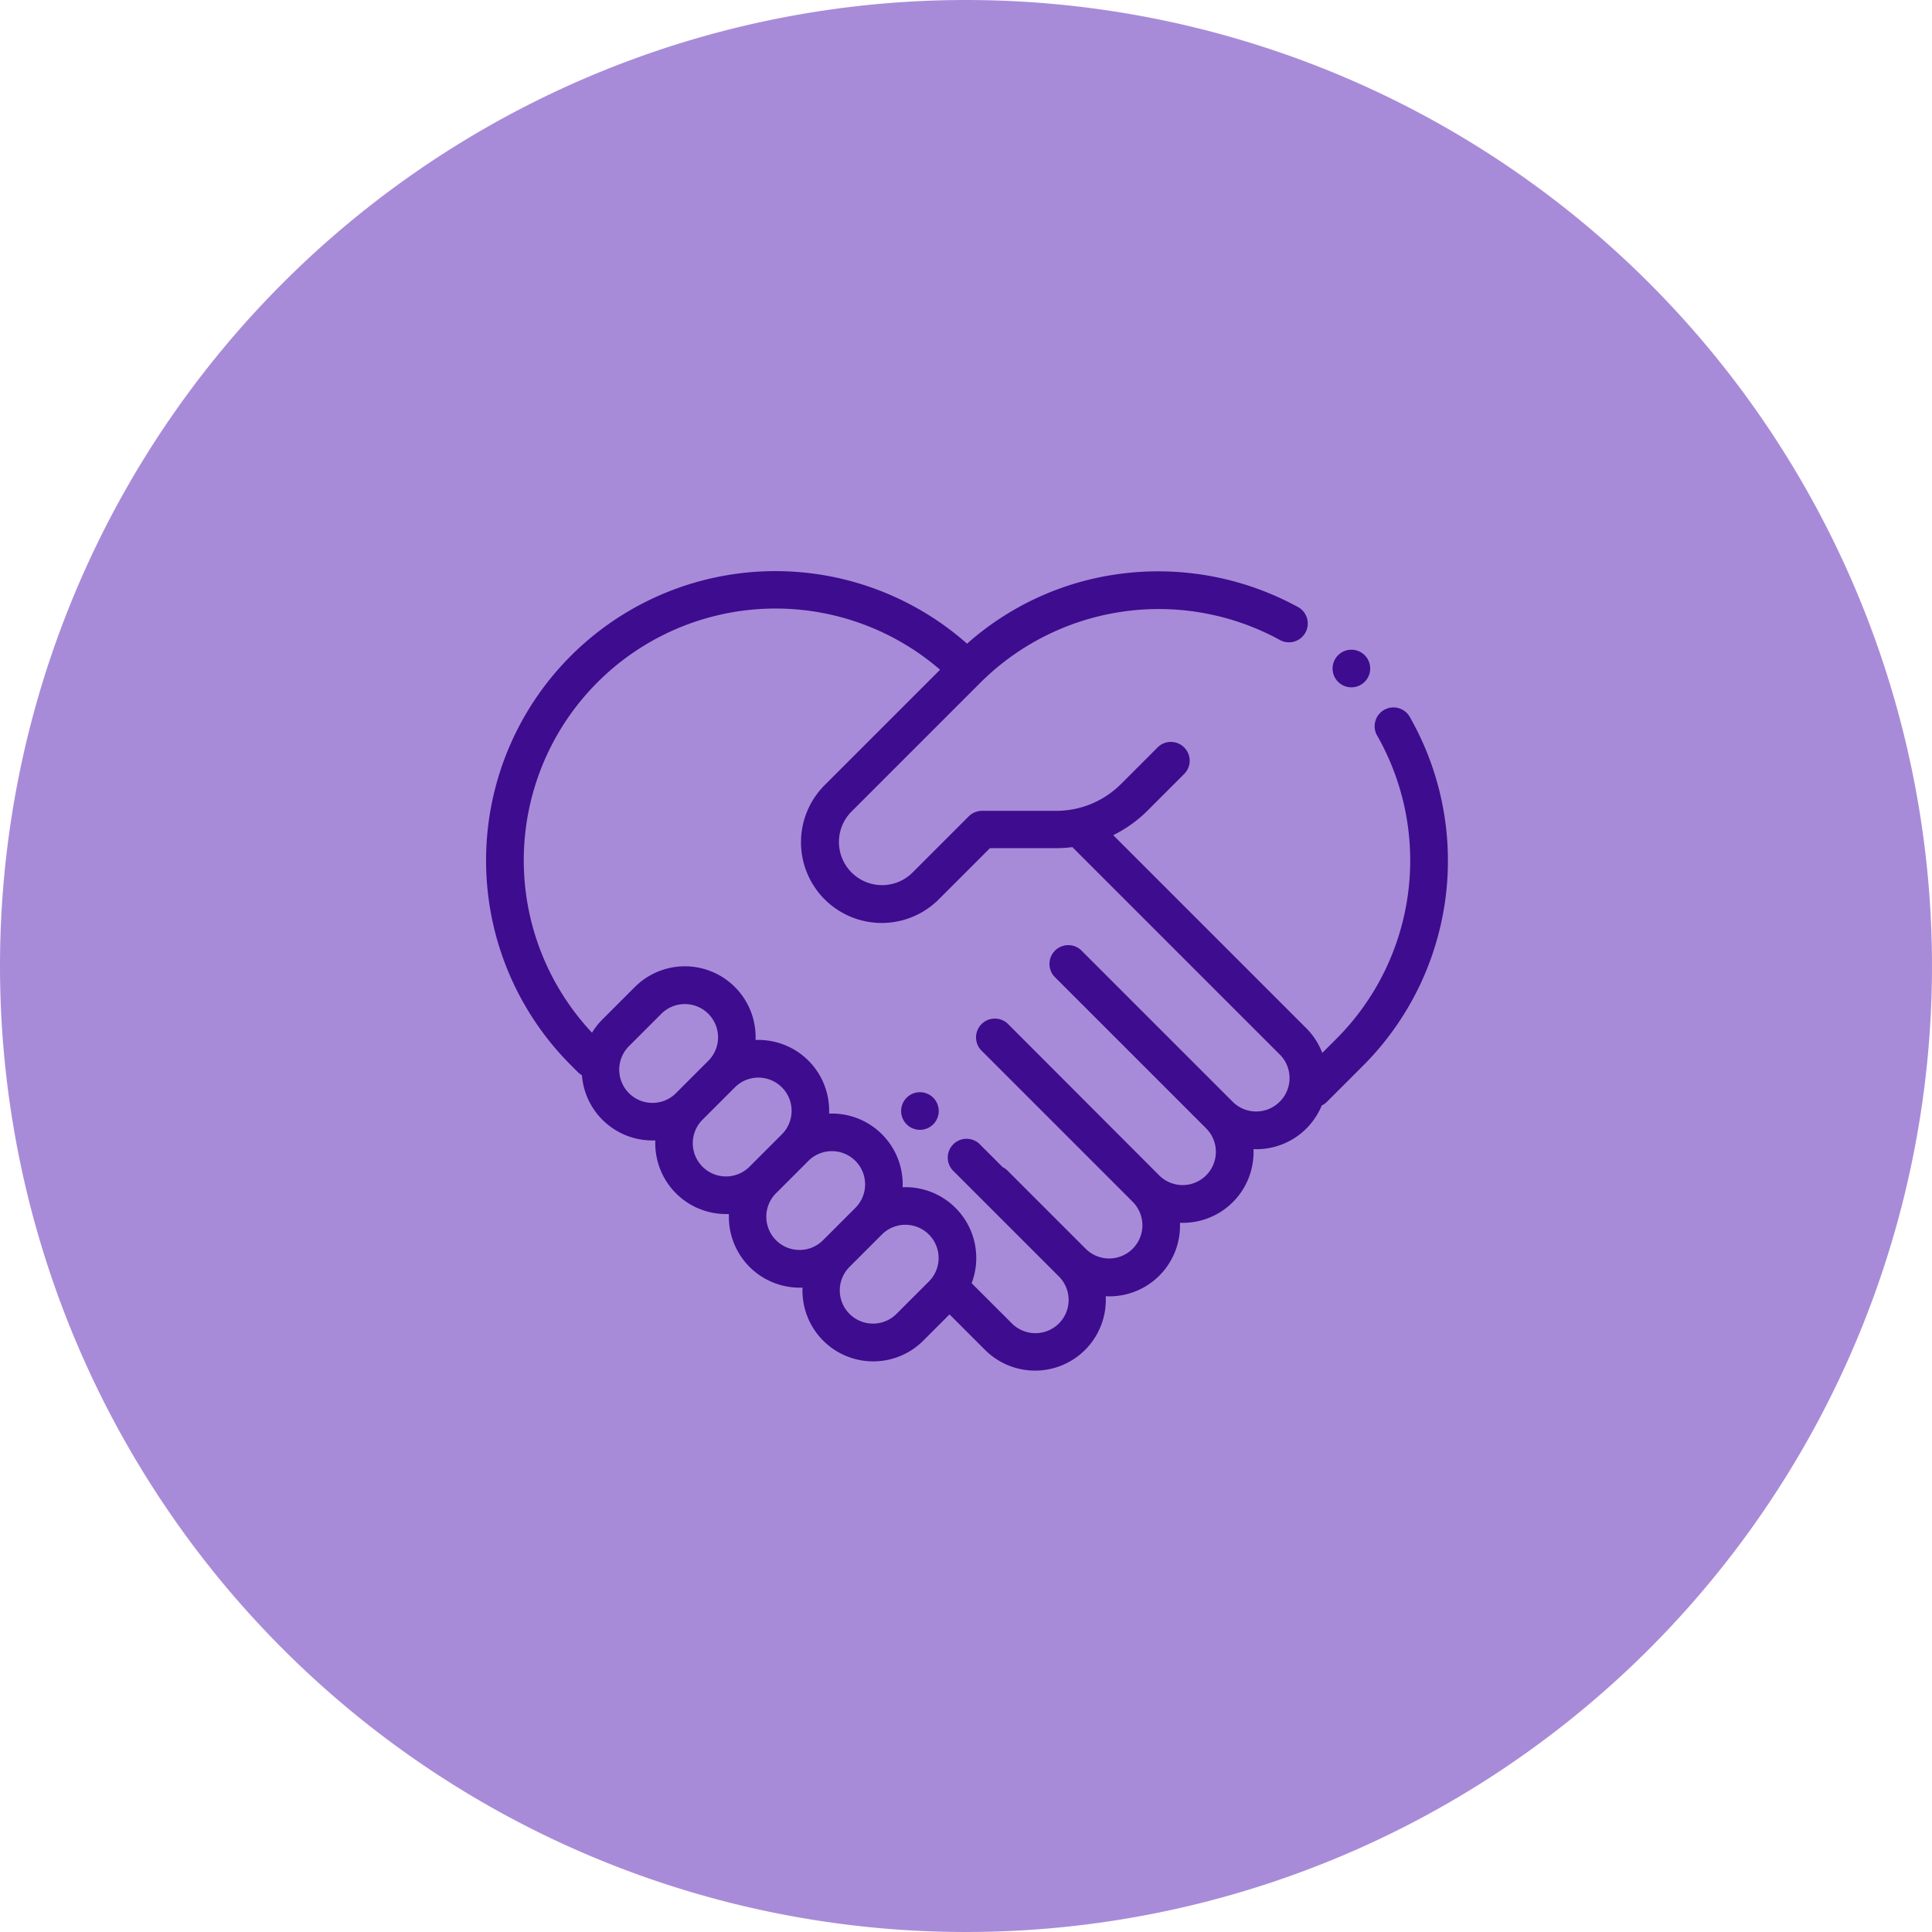 <svg xmlns="http://www.w3.org/2000/svg" width="113" height="113" viewBox="0 0 113 113">
  <g id="Grupo_152" data-name="Grupo 152" transform="translate(-240 -1981)">
    <path id="Trazado_171" data-name="Trazado 171" d="M56.5,0A56.5,56.5,0,1,1,0,56.5,56.5,56.5,0,0,1,56.5,0Z" transform="translate(240 1981)" fill="#a88bd8"/>
    <g id="Grupo_30" data-name="Grupo 30" transform="translate(268.428 2014.402)">
      <g id="Grupo_25" data-name="Grupo 25" transform="translate(49.516 4.604)">
        <g id="Grupo_24" data-name="Grupo 24">
          <path id="Trazado_12" data-name="Trazado 12" d="M317.956,203.6a1.1,1.1,0,1,0,.321.777A1.1,1.1,0,0,0,317.956,203.6Z" transform="translate(-316.08 -203.282)" fill="#3e0c8e"/>
        </g>
      </g>
      <g id="Grupo_27" data-name="Grupo 27" transform="translate(24.281 30.481)">
        <g id="Grupo_26" data-name="Grupo 26">
          <path id="Trazado_13" data-name="Trazado 13" d="M247.075,276.286a1.1,1.1,0,1,0,.321.777A1.1,1.1,0,0,0,247.075,276.286Z" transform="translate(-245.199 -275.964)" fill="#3e0c8e"/>
        </g>
      </g>
      <g id="Grupo_29" data-name="Grupo 29" transform="translate(0 0)">
        <g id="Grupo_28" data-name="Grupo 28">
          <path id="Trazado_14" data-name="Trazado 14" d="M231.052,198.924a1.1,1.1,0,1,0-1.91,1.087,14.759,14.759,0,0,1-2.4,17.687l-.833.833a4.115,4.115,0,0,0-.938-1.448l-11.289-11.289a7.594,7.594,0,0,0,2.019-1.447l2.165-2.165a1.1,1.1,0,0,0-1.554-1.554l-2.165,2.165a5.351,5.351,0,0,1-3.808,1.578h-4.329a1.1,1.1,0,0,0-.777.322l-3.314,3.314a2.524,2.524,0,0,1-3.569-3.569l7.565-7.565A14.787,14.787,0,0,1,223.47,194.4a1.1,1.1,0,0,0,1.066-1.922,17.046,17.046,0,0,0-10.45-1.968,16.745,16.745,0,0,0-8.953,4.085,16.924,16.924,0,0,0-23.177,24.646l.414.414a1.1,1.1,0,0,0,.237.178,4.13,4.13,0,0,0,4.125,3.817c.055,0,.11,0,.165,0,0,.056,0,.111,0,.167a4.137,4.137,0,0,0,4.14,4.138c.055,0,.11,0,.165,0,0,.056,0,.111,0,.167a4.137,4.137,0,0,0,4.141,4.138c.056,0,.111,0,.167,0a4.139,4.139,0,0,0,7.062,3.1l1.536-1.536,2.074,2.074a4.138,4.138,0,0,0,7.061-3.135c.069,0,.138.006.207.006a4.134,4.134,0,0,0,4.135-4.3c.056,0,.111,0,.167,0a4.136,4.136,0,0,0,4.134-4.306c.056,0,.111,0,.167,0a4.137,4.137,0,0,0,3.825-2.558,1.1,1.1,0,0,0,.3-.21l2.131-2.131A16.962,16.962,0,0,0,231.052,198.924Zm-44.32,22.529a1.943,1.943,0,0,1-1.374-3.317l1.893-1.893A1.943,1.943,0,0,1,190,218.991l-1.893,1.893A1.93,1.93,0,0,1,186.732,221.453Zm2.928,3.733a1.943,1.943,0,0,1,0-2.748l1.894-1.894h0a1.943,1.943,0,1,1,2.748,2.748l-1.893,1.894A1.946,1.946,0,0,1,189.659,225.186Zm4.3,4.3a1.942,1.942,0,0,1,0-2.748l1.893-1.893h0a1.943,1.943,0,0,1,2.748,2.748l-1.893,1.893A1.944,1.944,0,0,1,193.961,229.488ZM202.9,231.9l-1.894,1.894a1.943,1.943,0,0,1-2.748-2.748l1.894-1.894h0A1.943,1.943,0,1,1,202.9,231.9Zm20.516-10.513a1.943,1.943,0,0,1-2.748,0l-4.573-4.573h0l-4.3-4.3a1.1,1.1,0,0,0-1.554,1.554l8.875,8.875a1.943,1.943,0,0,1-2.748,2.748L207.5,216.81a1.1,1.1,0,0,0-1.554,1.554l4.3,4.3h0l4.573,4.573a1.943,1.943,0,0,1-2.748,2.748l-4.573-4.573a1.1,1.1,0,0,0-.281-.2l-1.3-1.3a1.1,1.1,0,1,0-1.554,1.554l6.12,6.119a1.943,1.943,0,1,1-2.747,2.748L205.4,232a4.142,4.142,0,0,0-3.869-5.617c-.056,0-.112,0-.167,0a4.136,4.136,0,0,0-4.134-4.306c-.056,0-.111,0-.167,0a4.136,4.136,0,0,0-4.134-4.306c-.056,0-.111,0-.167,0a4.138,4.138,0,0,0-7.062-3.093l-1.893,1.893a4.143,4.143,0,0,0-.61.777,14.727,14.727,0,0,1,20.358-21.23l-6.752,6.752a4.721,4.721,0,0,0,6.677,6.677l2.992-2.992h3.873a7.689,7.689,0,0,0,.948-.061l12.13,12.13A1.946,1.946,0,0,1,223.42,221.384Z" transform="translate(-176.999 -190.349)" fill="#3e0c8e"/>
        </g>
      </g>
    </g>
  </g>
</svg>
